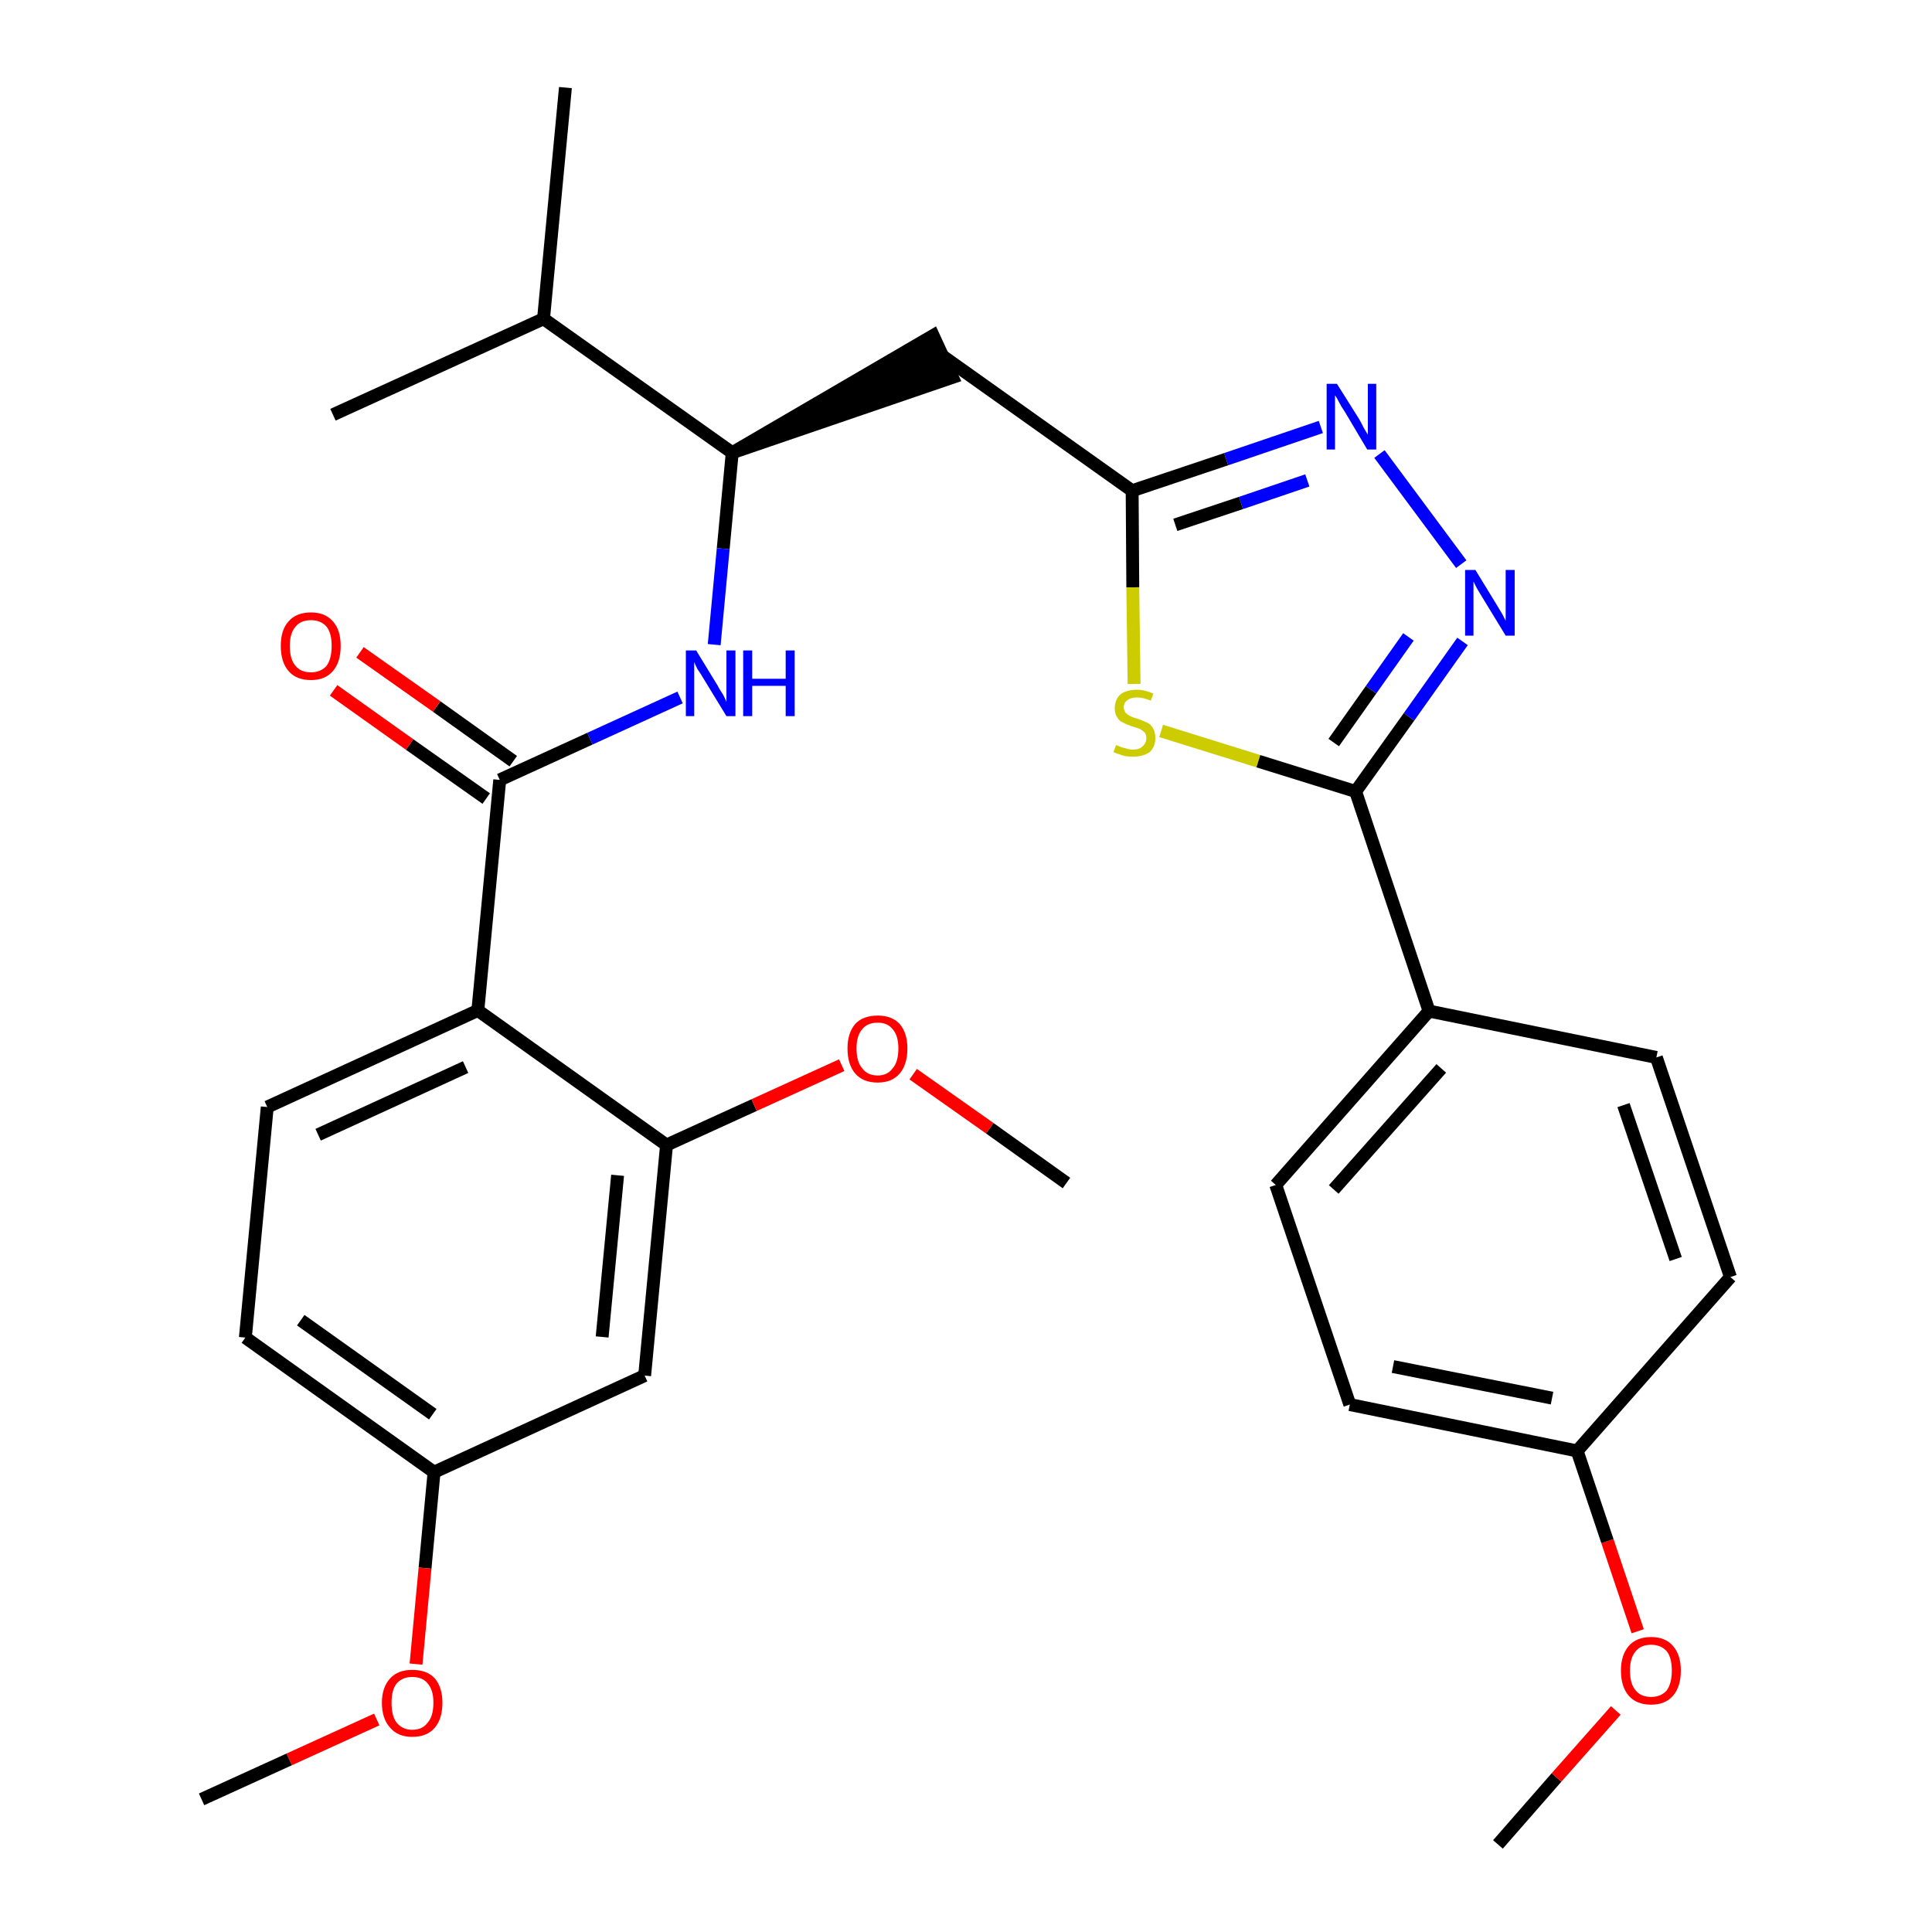 <?xml version='1.0' encoding='iso-8859-1'?>
<svg version='1.1' baseProfile='full'
              xmlns='http://www.w3.org/2000/svg'
                      xmlns:rdkit='http://www.rdkit.org/xml'
                      xmlns:xlink='http://www.w3.org/1999/xlink'
                  xml:space='preserve'
width='300px' height='300px' viewBox='0 0 300 300'>
<!-- END OF HEADER -->
<path class='bond-0 atom-0 atom-1' d='M 232.6,286.4 L 241.7,276.0' style='fill:none;fill-rule:evenodd;stroke:#000000;stroke-width:2.0px;stroke-linecap:butt;stroke-linejoin:miter;stroke-opacity:1' />
<path class='bond-0 atom-0 atom-1' d='M 241.7,276.0 L 250.9,265.6' style='fill:none;fill-rule:evenodd;stroke:#FF0000;stroke-width:2.0px;stroke-linecap:butt;stroke-linejoin:miter;stroke-opacity:1' />
<path class='bond-1 atom-1 atom-2' d='M 254.3,253.3 L 249.6,239.3' style='fill:none;fill-rule:evenodd;stroke:#FF0000;stroke-width:2.0px;stroke-linecap:butt;stroke-linejoin:miter;stroke-opacity:1' />
<path class='bond-1 atom-1 atom-2' d='M 249.6,239.3 L 244.9,225.3' style='fill:none;fill-rule:evenodd;stroke:#000000;stroke-width:2.0px;stroke-linecap:butt;stroke-linejoin:miter;stroke-opacity:1' />
<path class='bond-2 atom-2 atom-3' d='M 244.9,225.3 L 209.6,218.1' style='fill:none;fill-rule:evenodd;stroke:#000000;stroke-width:2.0px;stroke-linecap:butt;stroke-linejoin:miter;stroke-opacity:1' />
<path class='bond-2 atom-2 atom-3' d='M 241.0,217.1 L 216.3,212.2' style='fill:none;fill-rule:evenodd;stroke:#000000;stroke-width:2.0px;stroke-linecap:butt;stroke-linejoin:miter;stroke-opacity:1' />
<path class='bond-30 atom-30 atom-2' d='M 268.7,198.3 L 244.9,225.3' style='fill:none;fill-rule:evenodd;stroke:#000000;stroke-width:2.0px;stroke-linecap:butt;stroke-linejoin:miter;stroke-opacity:1' />
<path class='bond-3 atom-3 atom-4' d='M 209.6,218.1 L 198.1,184.0' style='fill:none;fill-rule:evenodd;stroke:#000000;stroke-width:2.0px;stroke-linecap:butt;stroke-linejoin:miter;stroke-opacity:1' />
<path class='bond-4 atom-4 atom-5' d='M 198.1,184.0 L 221.9,157.0' style='fill:none;fill-rule:evenodd;stroke:#000000;stroke-width:2.0px;stroke-linecap:butt;stroke-linejoin:miter;stroke-opacity:1' />
<path class='bond-4 atom-4 atom-5' d='M 207.1,184.7 L 223.8,165.9' style='fill:none;fill-rule:evenodd;stroke:#000000;stroke-width:2.0px;stroke-linecap:butt;stroke-linejoin:miter;stroke-opacity:1' />
<path class='bond-5 atom-5 atom-6' d='M 221.9,157.0 L 210.5,122.9' style='fill:none;fill-rule:evenodd;stroke:#000000;stroke-width:2.0px;stroke-linecap:butt;stroke-linejoin:miter;stroke-opacity:1' />
<path class='bond-28 atom-5 atom-29' d='M 221.9,157.0 L 257.2,164.2' style='fill:none;fill-rule:evenodd;stroke:#000000;stroke-width:2.0px;stroke-linecap:butt;stroke-linejoin:miter;stroke-opacity:1' />
<path class='bond-6 atom-6 atom-7' d='M 210.5,122.9 L 218.8,111.3' style='fill:none;fill-rule:evenodd;stroke:#000000;stroke-width:2.0px;stroke-linecap:butt;stroke-linejoin:miter;stroke-opacity:1' />
<path class='bond-6 atom-6 atom-7' d='M 218.8,111.3 L 227.1,99.6' style='fill:none;fill-rule:evenodd;stroke:#0000FF;stroke-width:2.0px;stroke-linecap:butt;stroke-linejoin:miter;stroke-opacity:1' />
<path class='bond-6 atom-6 atom-7' d='M 207.1,115.3 L 212.9,107.1' style='fill:none;fill-rule:evenodd;stroke:#000000;stroke-width:2.0px;stroke-linecap:butt;stroke-linejoin:miter;stroke-opacity:1' />
<path class='bond-6 atom-6 atom-7' d='M 212.9,107.1 L 218.7,98.9' style='fill:none;fill-rule:evenodd;stroke:#0000FF;stroke-width:2.0px;stroke-linecap:butt;stroke-linejoin:miter;stroke-opacity:1' />
<path class='bond-31 atom-28 atom-6' d='M 180.3,113.5 L 195.4,118.2' style='fill:none;fill-rule:evenodd;stroke:#CCCC00;stroke-width:2.0px;stroke-linecap:butt;stroke-linejoin:miter;stroke-opacity:1' />
<path class='bond-31 atom-28 atom-6' d='M 195.4,118.2 L 210.5,122.9' style='fill:none;fill-rule:evenodd;stroke:#000000;stroke-width:2.0px;stroke-linecap:butt;stroke-linejoin:miter;stroke-opacity:1' />
<path class='bond-7 atom-7 atom-8' d='M 226.9,87.6 L 214.2,70.5' style='fill:none;fill-rule:evenodd;stroke:#0000FF;stroke-width:2.0px;stroke-linecap:butt;stroke-linejoin:miter;stroke-opacity:1' />
<path class='bond-8 atom-8 atom-9' d='M 205.1,66.3 L 190.4,71.3' style='fill:none;fill-rule:evenodd;stroke:#0000FF;stroke-width:2.0px;stroke-linecap:butt;stroke-linejoin:miter;stroke-opacity:1' />
<path class='bond-8 atom-8 atom-9' d='M 190.4,71.3 L 175.8,76.2' style='fill:none;fill-rule:evenodd;stroke:#000000;stroke-width:2.0px;stroke-linecap:butt;stroke-linejoin:miter;stroke-opacity:1' />
<path class='bond-8 atom-8 atom-9' d='M 203.0,74.6 L 192.7,78.1' style='fill:none;fill-rule:evenodd;stroke:#0000FF;stroke-width:2.0px;stroke-linecap:butt;stroke-linejoin:miter;stroke-opacity:1' />
<path class='bond-8 atom-8 atom-9' d='M 192.7,78.1 L 182.5,81.5' style='fill:none;fill-rule:evenodd;stroke:#000000;stroke-width:2.0px;stroke-linecap:butt;stroke-linejoin:miter;stroke-opacity:1' />
<path class='bond-9 atom-9 atom-10' d='M 175.8,76.2 L 146.4,55.3' style='fill:none;fill-rule:evenodd;stroke:#000000;stroke-width:2.0px;stroke-linecap:butt;stroke-linejoin:miter;stroke-opacity:1' />
<path class='bond-27 atom-9 atom-28' d='M 175.8,76.2 L 175.9,91.2' style='fill:none;fill-rule:evenodd;stroke:#000000;stroke-width:2.0px;stroke-linecap:butt;stroke-linejoin:miter;stroke-opacity:1' />
<path class='bond-27 atom-9 atom-28' d='M 175.9,91.2 L 176.1,106.2' style='fill:none;fill-rule:evenodd;stroke:#CCCC00;stroke-width:2.0px;stroke-linecap:butt;stroke-linejoin:miter;stroke-opacity:1' />
<path class='bond-10 atom-11 atom-10' d='M 113.7,70.3 L 147.9,58.6 L 144.9,52.1 Z' style='fill:#000000;fill-rule:evenodd;fill-opacity:1;stroke:#000000;stroke-width:2.0px;stroke-linecap:butt;stroke-linejoin:miter;stroke-opacity:1;' />
<path class='bond-11 atom-11 atom-12' d='M 113.7,70.3 L 112.3,85.2' style='fill:none;fill-rule:evenodd;stroke:#000000;stroke-width:2.0px;stroke-linecap:butt;stroke-linejoin:miter;stroke-opacity:1' />
<path class='bond-11 atom-11 atom-12' d='M 112.3,85.2 L 110.9,100.1' style='fill:none;fill-rule:evenodd;stroke:#0000FF;stroke-width:2.0px;stroke-linecap:butt;stroke-linejoin:miter;stroke-opacity:1' />
<path class='bond-24 atom-11 atom-25' d='M 113.7,70.3 L 84.4,49.5' style='fill:none;fill-rule:evenodd;stroke:#000000;stroke-width:2.0px;stroke-linecap:butt;stroke-linejoin:miter;stroke-opacity:1' />
<path class='bond-12 atom-12 atom-13' d='M 105.6,108.3 L 91.6,114.7' style='fill:none;fill-rule:evenodd;stroke:#0000FF;stroke-width:2.0px;stroke-linecap:butt;stroke-linejoin:miter;stroke-opacity:1' />
<path class='bond-12 atom-12 atom-13' d='M 91.6,114.7 L 77.6,121.1' style='fill:none;fill-rule:evenodd;stroke:#000000;stroke-width:2.0px;stroke-linecap:butt;stroke-linejoin:miter;stroke-opacity:1' />
<path class='bond-13 atom-13 atom-14' d='M 79.7,118.2 L 67.8,109.7' style='fill:none;fill-rule:evenodd;stroke:#000000;stroke-width:2.0px;stroke-linecap:butt;stroke-linejoin:miter;stroke-opacity:1' />
<path class='bond-13 atom-13 atom-14' d='M 67.8,109.7 L 55.9,101.3' style='fill:none;fill-rule:evenodd;stroke:#FF0000;stroke-width:2.0px;stroke-linecap:butt;stroke-linejoin:miter;stroke-opacity:1' />
<path class='bond-13 atom-13 atom-14' d='M 75.5,124.0 L 63.6,115.6' style='fill:none;fill-rule:evenodd;stroke:#000000;stroke-width:2.0px;stroke-linecap:butt;stroke-linejoin:miter;stroke-opacity:1' />
<path class='bond-13 atom-13 atom-14' d='M 63.6,115.6 L 51.8,107.2' style='fill:none;fill-rule:evenodd;stroke:#FF0000;stroke-width:2.0px;stroke-linecap:butt;stroke-linejoin:miter;stroke-opacity:1' />
<path class='bond-14 atom-13 atom-15' d='M 77.6,121.1 L 74.2,156.9' style='fill:none;fill-rule:evenodd;stroke:#000000;stroke-width:2.0px;stroke-linecap:butt;stroke-linejoin:miter;stroke-opacity:1' />
<path class='bond-15 atom-15 atom-16' d='M 74.2,156.9 L 41.5,171.9' style='fill:none;fill-rule:evenodd;stroke:#000000;stroke-width:2.0px;stroke-linecap:butt;stroke-linejoin:miter;stroke-opacity:1' />
<path class='bond-15 atom-15 atom-16' d='M 72.3,165.7 L 49.4,176.2' style='fill:none;fill-rule:evenodd;stroke:#000000;stroke-width:2.0px;stroke-linecap:butt;stroke-linejoin:miter;stroke-opacity:1' />
<path class='bond-32 atom-22 atom-15' d='M 103.5,177.8 L 74.2,156.9' style='fill:none;fill-rule:evenodd;stroke:#000000;stroke-width:2.0px;stroke-linecap:butt;stroke-linejoin:miter;stroke-opacity:1' />
<path class='bond-16 atom-16 atom-17' d='M 41.5,171.9 L 38.1,207.7' style='fill:none;fill-rule:evenodd;stroke:#000000;stroke-width:2.0px;stroke-linecap:butt;stroke-linejoin:miter;stroke-opacity:1' />
<path class='bond-17 atom-17 atom-18' d='M 38.1,207.7 L 67.4,228.6' style='fill:none;fill-rule:evenodd;stroke:#000000;stroke-width:2.0px;stroke-linecap:butt;stroke-linejoin:miter;stroke-opacity:1' />
<path class='bond-17 atom-17 atom-18' d='M 46.7,205.0 L 67.2,219.6' style='fill:none;fill-rule:evenodd;stroke:#000000;stroke-width:2.0px;stroke-linecap:butt;stroke-linejoin:miter;stroke-opacity:1' />
<path class='bond-18 atom-18 atom-19' d='M 67.4,228.6 L 66.0,243.5' style='fill:none;fill-rule:evenodd;stroke:#000000;stroke-width:2.0px;stroke-linecap:butt;stroke-linejoin:miter;stroke-opacity:1' />
<path class='bond-18 atom-18 atom-19' d='M 66.0,243.5 L 64.6,258.4' style='fill:none;fill-rule:evenodd;stroke:#FF0000;stroke-width:2.0px;stroke-linecap:butt;stroke-linejoin:miter;stroke-opacity:1' />
<path class='bond-20 atom-18 atom-21' d='M 67.4,228.6 L 100.1,213.6' style='fill:none;fill-rule:evenodd;stroke:#000000;stroke-width:2.0px;stroke-linecap:butt;stroke-linejoin:miter;stroke-opacity:1' />
<path class='bond-19 atom-19 atom-20' d='M 58.5,267.0 L 44.9,273.2' style='fill:none;fill-rule:evenodd;stroke:#FF0000;stroke-width:2.0px;stroke-linecap:butt;stroke-linejoin:miter;stroke-opacity:1' />
<path class='bond-19 atom-19 atom-20' d='M 44.9,273.2 L 31.3,279.4' style='fill:none;fill-rule:evenodd;stroke:#000000;stroke-width:2.0px;stroke-linecap:butt;stroke-linejoin:miter;stroke-opacity:1' />
<path class='bond-21 atom-21 atom-22' d='M 100.1,213.6 L 103.5,177.8' style='fill:none;fill-rule:evenodd;stroke:#000000;stroke-width:2.0px;stroke-linecap:butt;stroke-linejoin:miter;stroke-opacity:1' />
<path class='bond-21 atom-21 atom-22' d='M 93.5,207.6 L 95.9,182.5' style='fill:none;fill-rule:evenodd;stroke:#000000;stroke-width:2.0px;stroke-linecap:butt;stroke-linejoin:miter;stroke-opacity:1' />
<path class='bond-22 atom-22 atom-23' d='M 103.5,177.8 L 117.1,171.6' style='fill:none;fill-rule:evenodd;stroke:#000000;stroke-width:2.0px;stroke-linecap:butt;stroke-linejoin:miter;stroke-opacity:1' />
<path class='bond-22 atom-22 atom-23' d='M 117.1,171.6 L 130.7,165.4' style='fill:none;fill-rule:evenodd;stroke:#FF0000;stroke-width:2.0px;stroke-linecap:butt;stroke-linejoin:miter;stroke-opacity:1' />
<path class='bond-23 atom-23 atom-24' d='M 141.8,166.8 L 153.7,175.2' style='fill:none;fill-rule:evenodd;stroke:#FF0000;stroke-width:2.0px;stroke-linecap:butt;stroke-linejoin:miter;stroke-opacity:1' />
<path class='bond-23 atom-23 atom-24' d='M 153.7,175.2 L 165.6,183.7' style='fill:none;fill-rule:evenodd;stroke:#000000;stroke-width:2.0px;stroke-linecap:butt;stroke-linejoin:miter;stroke-opacity:1' />
<path class='bond-25 atom-25 atom-26' d='M 84.4,49.5 L 87.8,13.6' style='fill:none;fill-rule:evenodd;stroke:#000000;stroke-width:2.0px;stroke-linecap:butt;stroke-linejoin:miter;stroke-opacity:1' />
<path class='bond-26 atom-25 atom-27' d='M 84.4,49.5 L 51.7,64.4' style='fill:none;fill-rule:evenodd;stroke:#000000;stroke-width:2.0px;stroke-linecap:butt;stroke-linejoin:miter;stroke-opacity:1' />
<path class='bond-29 atom-29 atom-30' d='M 257.2,164.2 L 268.7,198.3' style='fill:none;fill-rule:evenodd;stroke:#000000;stroke-width:2.0px;stroke-linecap:butt;stroke-linejoin:miter;stroke-opacity:1' />
<path class='bond-29 atom-29 atom-30' d='M 252.1,171.6 L 260.2,195.5' style='fill:none;fill-rule:evenodd;stroke:#000000;stroke-width:2.0px;stroke-linecap:butt;stroke-linejoin:miter;stroke-opacity:1' />
<path  class='atom-1' d='M 251.7 259.4
Q 251.7 257.0, 252.9 255.6
Q 254.1 254.2, 256.4 254.2
Q 258.6 254.2, 259.8 255.6
Q 261.0 257.0, 261.0 259.4
Q 261.0 261.9, 259.8 263.3
Q 258.6 264.7, 256.4 264.7
Q 254.1 264.7, 252.9 263.3
Q 251.7 261.9, 251.7 259.4
M 256.4 263.5
Q 257.9 263.5, 258.8 262.5
Q 259.6 261.4, 259.6 259.4
Q 259.6 257.4, 258.8 256.4
Q 257.9 255.4, 256.4 255.4
Q 254.8 255.4, 254.0 256.4
Q 253.1 257.4, 253.1 259.4
Q 253.1 261.5, 254.0 262.5
Q 254.8 263.5, 256.4 263.5
' fill='#FF0000'/>
<path  class='atom-7' d='M 229.1 88.5
L 232.4 93.9
Q 232.7 94.4, 233.3 95.4
Q 233.8 96.4, 233.8 96.4
L 233.8 88.5
L 235.2 88.5
L 235.2 98.7
L 233.8 98.7
L 230.2 92.8
Q 229.8 92.1, 229.3 91.3
Q 228.9 90.5, 228.8 90.3
L 228.8 98.7
L 227.5 98.7
L 227.5 88.5
L 229.1 88.5
' fill='#0000FF'/>
<path  class='atom-8' d='M 207.6 59.6
L 211.0 65.0
Q 211.3 65.5, 211.8 66.5
Q 212.4 67.5, 212.4 67.5
L 212.4 59.6
L 213.7 59.6
L 213.7 69.8
L 212.3 69.8
L 208.8 63.9
Q 208.3 63.2, 207.9 62.4
Q 207.5 61.6, 207.3 61.4
L 207.3 69.8
L 206.0 69.8
L 206.0 59.6
L 207.6 59.6
' fill='#0000FF'/>
<path  class='atom-12' d='M 108.1 101.0
L 111.4 106.4
Q 111.7 107.0, 112.3 107.9
Q 112.8 108.9, 112.8 109.0
L 112.8 101.0
L 114.2 101.0
L 114.2 111.2
L 112.8 111.2
L 109.2 105.3
Q 108.8 104.6, 108.3 103.9
Q 107.9 103.1, 107.8 102.8
L 107.8 111.2
L 106.5 111.2
L 106.5 101.0
L 108.1 101.0
' fill='#0000FF'/>
<path  class='atom-12' d='M 115.4 101.0
L 116.8 101.0
L 116.8 105.4
L 122.0 105.4
L 122.0 101.0
L 123.4 101.0
L 123.4 111.2
L 122.0 111.2
L 122.0 106.5
L 116.8 106.5
L 116.8 111.2
L 115.4 111.2
L 115.4 101.0
' fill='#0000FF'/>
<path  class='atom-14' d='M 43.6 100.3
Q 43.6 97.8, 44.8 96.5
Q 46.0 95.1, 48.3 95.1
Q 50.5 95.1, 51.7 96.5
Q 52.9 97.8, 52.9 100.3
Q 52.9 102.8, 51.7 104.2
Q 50.5 105.6, 48.3 105.6
Q 46.0 105.6, 44.8 104.2
Q 43.6 102.8, 43.6 100.3
M 48.3 104.4
Q 49.8 104.4, 50.7 103.4
Q 51.5 102.3, 51.5 100.3
Q 51.5 98.3, 50.7 97.3
Q 49.8 96.3, 48.3 96.3
Q 46.7 96.3, 45.9 97.3
Q 45.0 98.3, 45.0 100.3
Q 45.0 102.4, 45.9 103.4
Q 46.7 104.4, 48.3 104.4
' fill='#FF0000'/>
<path  class='atom-19' d='M 59.3 264.4
Q 59.3 262.0, 60.6 260.6
Q 61.8 259.3, 64.0 259.3
Q 66.3 259.3, 67.5 260.6
Q 68.7 262.0, 68.7 264.4
Q 68.7 266.9, 67.5 268.3
Q 66.3 269.7, 64.0 269.7
Q 61.8 269.7, 60.6 268.3
Q 59.3 266.9, 59.3 264.4
M 64.0 268.6
Q 65.6 268.6, 66.4 267.5
Q 67.3 266.5, 67.3 264.4
Q 67.3 262.4, 66.4 261.4
Q 65.6 260.4, 64.0 260.4
Q 62.5 260.4, 61.6 261.4
Q 60.8 262.4, 60.8 264.4
Q 60.8 266.5, 61.6 267.5
Q 62.5 268.6, 64.0 268.6
' fill='#FF0000'/>
<path  class='atom-23' d='M 131.6 162.8
Q 131.6 160.4, 132.8 159.0
Q 134.0 157.7, 136.3 157.7
Q 138.5 157.7, 139.7 159.0
Q 140.9 160.4, 140.9 162.8
Q 140.9 165.3, 139.7 166.7
Q 138.5 168.1, 136.3 168.1
Q 134.0 168.1, 132.8 166.7
Q 131.6 165.3, 131.6 162.8
M 136.3 167.0
Q 137.8 167.0, 138.6 165.9
Q 139.5 164.9, 139.5 162.8
Q 139.5 160.8, 138.6 159.8
Q 137.8 158.8, 136.3 158.8
Q 134.7 158.8, 133.9 159.8
Q 133.0 160.8, 133.0 162.8
Q 133.0 164.9, 133.9 165.9
Q 134.7 167.0, 136.3 167.0
' fill='#FF0000'/>
<path  class='atom-28' d='M 173.3 115.7
Q 173.4 115.7, 173.8 115.9
Q 174.3 116.1, 174.8 116.2
Q 175.4 116.4, 175.9 116.4
Q 176.9 116.4, 177.4 115.9
Q 178.0 115.4, 178.0 114.6
Q 178.0 114.0, 177.7 113.7
Q 177.4 113.4, 177.0 113.2
Q 176.6 113.0, 175.8 112.8
Q 174.9 112.5, 174.4 112.2
Q 173.8 112.0, 173.5 111.4
Q 173.1 110.9, 173.1 110.0
Q 173.1 108.7, 173.9 107.9
Q 174.8 107.1, 176.6 107.1
Q 177.7 107.1, 179.1 107.7
L 178.7 108.8
Q 177.5 108.3, 176.6 108.3
Q 175.6 108.3, 175.1 108.7
Q 174.5 109.1, 174.5 109.8
Q 174.5 110.3, 174.8 110.7
Q 175.1 111.0, 175.5 111.2
Q 175.9 111.4, 176.6 111.6
Q 177.5 111.9, 178.1 112.2
Q 178.6 112.4, 179.0 113.0
Q 179.4 113.6, 179.4 114.6
Q 179.4 116.0, 178.5 116.8
Q 177.5 117.5, 175.9 117.5
Q 175.0 117.5, 174.3 117.3
Q 173.7 117.1, 172.9 116.8
L 173.3 115.7
' fill='#CCCC00'/>
</svg>

